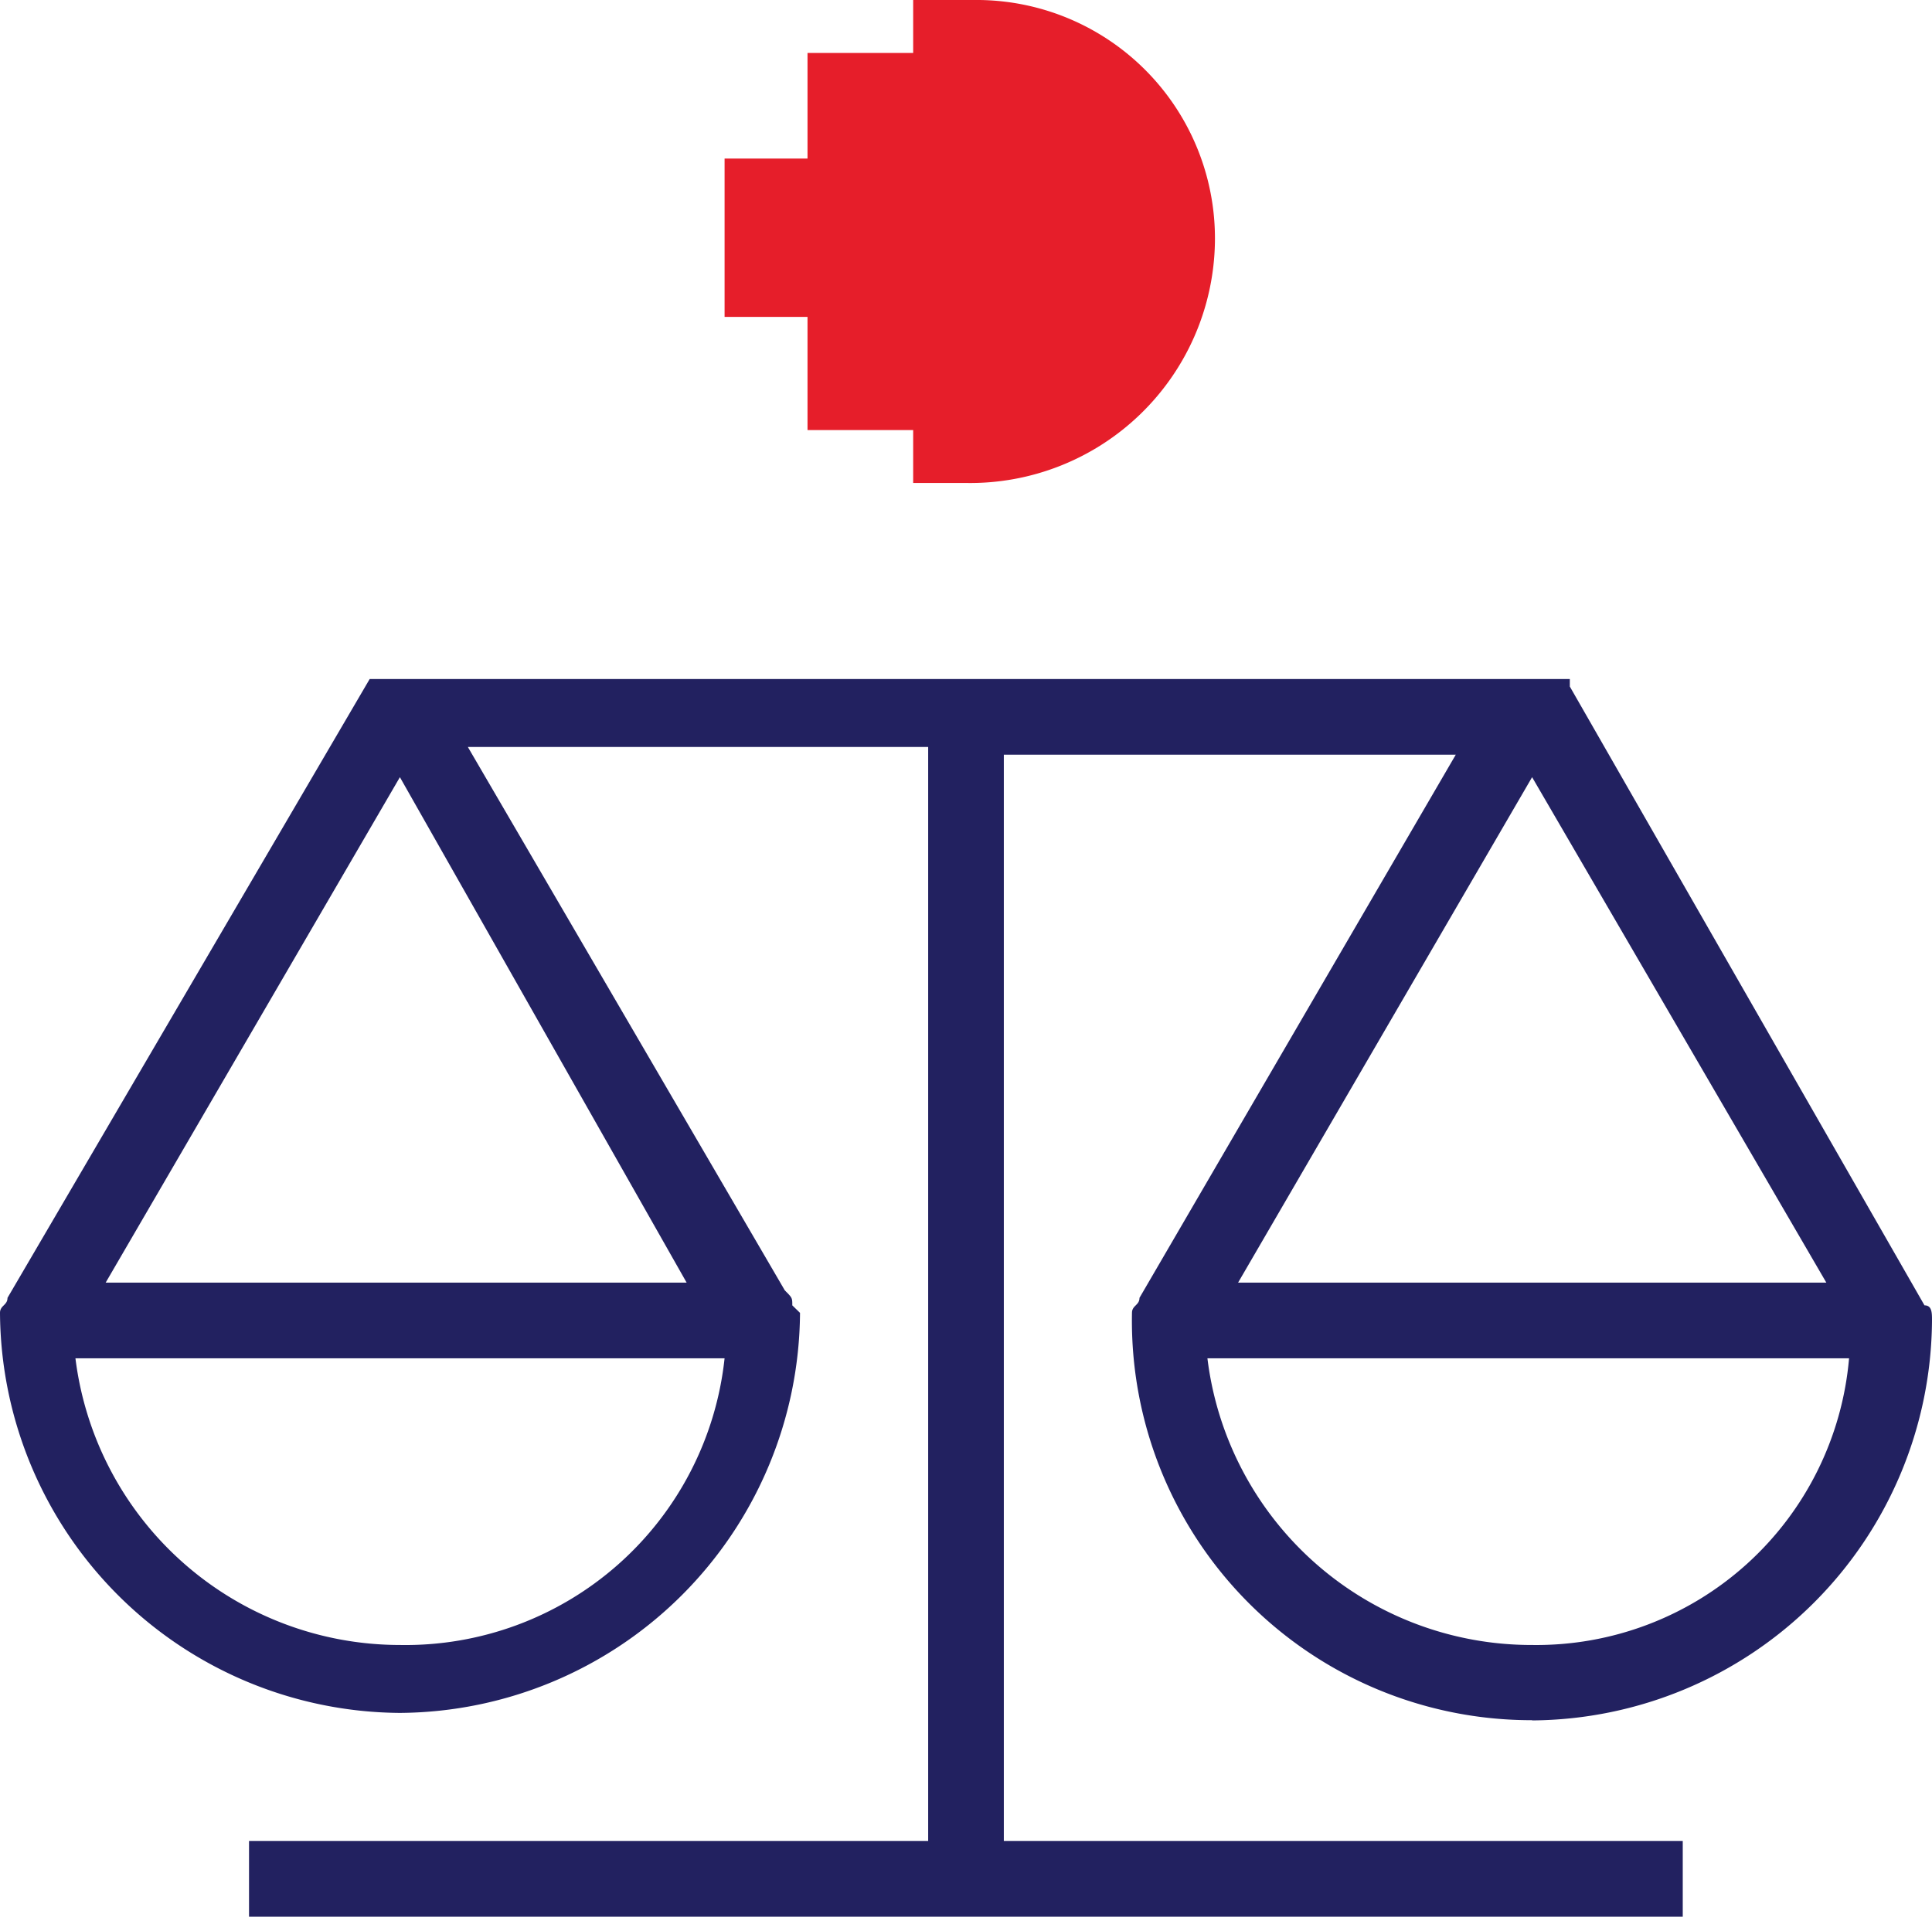 <svg xmlns="http://www.w3.org/2000/svg" viewBox="0 0 87.59 86.91"><defs><style>.cls-1{fill:#222160;}.cls-2{fill:#e61e2a;}</style></defs><g id="Layer_2" data-name="Layer 2"><g id="Layer_1-2" data-name="Layer 1"><path class="cls-1" d="M18.13,74.59a14.83,14.83,0,0,1-14.71-13H32.85A14.55,14.55,0,0,1,18.13,74.59Zm0-39.35,13,22.92H4.79Zm38,22.92L69.46,35.24,82.8,58.16ZM69.46,74.59a14.8,14.8,0,0,1-14.72-13H83.83A14.23,14.23,0,0,1,69.46,74.59Zm0,3.42A18.25,18.25,0,0,0,87.59,59.88c0-.35,0-.69-.34-.69L71.17,31.13v-.34H16.76L.34,58.85c0,.34-.34.34-.34.68A18.25,18.25,0,0,0,18.13,77.67,18.26,18.26,0,0,0,36.27,59.53l-.35-.34c0-.34,0-.34-.34-.68L21.21,33.87H42.08V83.48H11.29v3.43h65V83.48H45.51V34.22H66L51.66,58.85c0,.34-.34.34-.34.68A18.11,18.11,0,0,0,69.46,78Z"/><path class="cls-2" d="M41.4,0V2.4H36.61V7.19H32.85v7.18h3.76V19.5H41.4v2.4h2.39A11.1,11.1,0,0,0,55.08,11,10.81,10.81,0,0,0,44.14,0Z"/></g></g></svg>